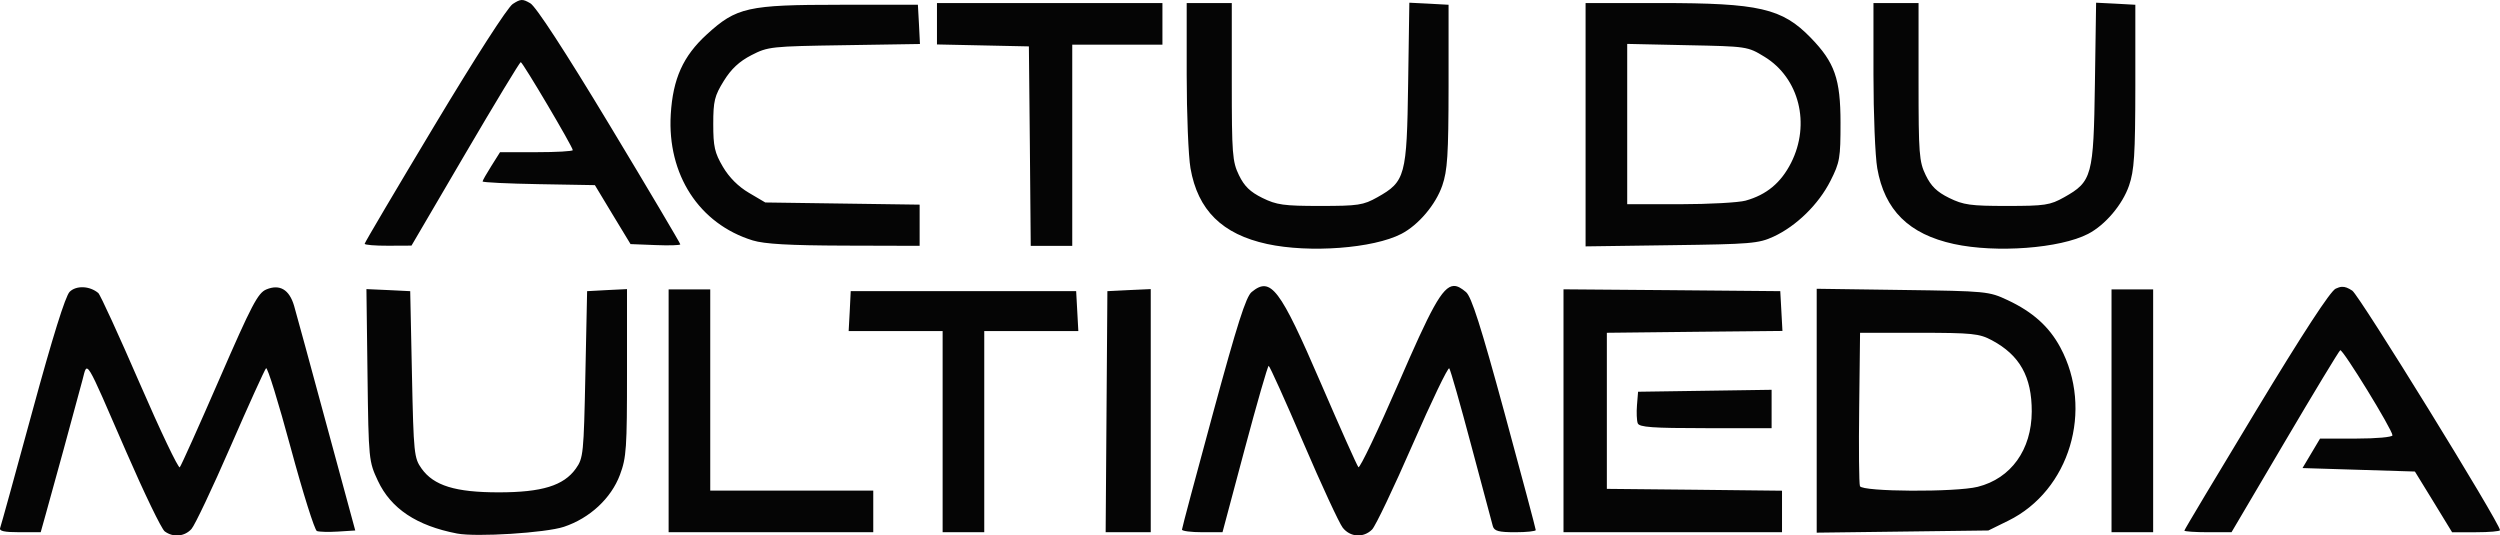 <?xml version="1.0" encoding="UTF-8" standalone="no"?>
<!-- Created with Inkscape (http://www.inkscape.org/) -->

<svg
   xmlns:dc="http://purl.org/dc/elements/1.1/"
   xmlns:cc="http://creativecommons.org/ns#"
   xmlns:rdf="http://www.w3.org/1999/02/22-rdf-syntax-ns#"
   xmlns:svg="http://www.w3.org/2000/svg"
   xmlns="http://www.w3.org/2000/svg"
   xmlns:sodipodi="http://sodipodi.sourceforge.net/DTD/sodipodi-0.dtd"
   xmlns:inkscape="http://www.inkscape.org/namespaces/inkscape"
   width="800"
   height="171.357"
   id="svg3021"
   version="1.1"
   inkscape:version="0.48.4 r9939"
   sodipodi:docname="title.svg">
  <defs
     id="defs3023" />
  <sodipodi:namedview
     id="base"
     pagecolor="#ffffff"
     bordercolor="#666666"
     borderopacity="1.0"
     inkscape:pageopacity="0"
     inkscape:pageshadow="2"
     inkscape:zoom="0.49497475"
     inkscape:cx="113.94661"
     inkscape:cy="393.79234"
     inkscape:document-units="px"
     inkscape:current-layer="layer1"
     showgrid="false"
     fit-margin-top="0"
     fit-margin-left="0"
     fit-margin-right="0"
     fit-margin-bottom="0"
     inkscape:window-width="1920"
     inkscape:window-height="1017"
     inkscape:window-x="1358"
     inkscape:window-y="-8"
     inkscape:window-maximized="1" />
  <g
     inkscape:label="Calque 1"
     inkscape:groupmode="layer"
     id="layer1"
     transform="translate(0,-881.006)">
    <path
       style="fill:#050505"
       d="m 166.915,881.008 c -0.784,0.035 -1.593,0.464 -2.844,1.283 -1.664,1.09 -11.968,17.113 -25.078,38.952 -12.251,20.408 -22.302,37.411 -22.302,37.772 0,0.361 3.371,0.645 7.492,0.624 l 7.492,-0.035 17.204,-29.378 c 9.462,-16.148 17.454,-29.344 17.759,-29.344 0.618,0.001 16.649,27.121 16.649,28.164 0,0.363 -5.217,0.659 -11.62,0.659 l -11.654,0 -2.775,4.405 c -1.534,2.43 -2.809,4.658 -2.809,4.96 0,0.302 8.09,0.699 17.967,0.867 l 17.967,0.312 5.688,9.434 5.723,9.434 7.978,0.312 c 4.384,0.179 7.943,0.076 7.943,-0.243 0,-0.318 -10.148,-17.468 -22.58,-38.084 -14.439,-23.945 -23.638,-38.034 -25.424,-39.056 -1.238,-0.708 -1.991,-1.076 -2.775,-1.041 z m 284.072,0.867 -0.382,25.84 c -0.421,29.618 -0.887,31.388 -9.851,36.419 -4.501,2.527 -6.137,2.773 -18.279,2.775 -11.677,0.003 -13.958,-0.319 -18.522,-2.567 -3.9,-1.921 -5.779,-3.745 -7.492,-7.284 -2.103,-4.344 -2.289,-6.744 -2.289,-29.899 l 0,-25.181 -7.215,0 -7.215,0 0,22.927 c 0,12.617 0.546,26.097 1.214,29.933 2.338,13.424 10.144,21.124 24.522,24.245 13.571,2.946 33.982,1.407 42.94,-3.226 5.486,-2.837 11.009,-9.361 13.111,-15.47 1.658,-4.818 1.989,-9.757 2.012,-31.772 l 0,-26.083 -6.278,-0.347 -6.278,-0.312 z m 219.766,0 -0.382,25.84 c -0.421,29.618 -0.887,31.388 -9.851,36.419 -4.501,2.527 -6.137,2.773 -18.279,2.775 -11.677,0.003 -13.958,-0.319 -18.522,-2.567 -3.9,-1.921 -5.779,-3.745 -7.492,-7.284 -2.103,-4.344 -2.289,-6.744 -2.289,-29.899 l 0,-25.181 -7.215,0 -7.215,0 0,22.927 c 0,12.617 0.546,26.097 1.214,29.933 2.338,13.424 10.144,21.124 24.522,24.245 13.571,2.946 33.982,1.407 42.94,-3.226 5.486,-2.837 11.009,-9.361 13.111,-15.47 1.658,-4.818 1.989,-9.757 2.012,-31.772 l 0,-26.083 -6.278,-0.347 -6.278,-0.312 z m -370.924,0.104 0,6.625 0,6.625 14.707,0.312 14.707,0.312 0.312,31.91 0.277,31.91 6.66,0 6.625,0 0,-32.188 0,-32.188 14.429,0 14.429,0 0,-6.66 0,-6.66 -36.073,0 -36.073,0 z m 207.556,0 0,38.917 0,38.952 27.471,-0.382 c 25.378,-0.335 27.879,-0.524 32.673,-2.74 7.324,-3.385 14.408,-10.321 18.21,-17.828 3.014,-5.952 3.23,-7.319 3.226,-18.626 -0.006,-13.992 -1.85,-19.272 -9.504,-27.159 -9.192,-9.472 -16.475,-11.134 -48.247,-11.134 l -23.829,0 z m -238.634,0.555 c -29.485,0 -33.069,0.799 -42.593,9.504 -7.575,6.923 -10.827,14.157 -11.515,25.528 -1.168,19.286 9.071,35.093 26.222,40.374 3.739,1.151 11.707,1.609 29.274,1.665 l 24.141,0.069 0,-6.59 0,-6.59 -24.696,-0.347 -24.696,-0.347 -5.237,-3.087 c -3.4,-1.998 -6.326,-4.925 -8.324,-8.324 -2.637,-4.486 -3.087,-6.469 -3.087,-13.666 0,-7.415 0.42,-9.043 3.364,-13.805 2.37,-3.834 4.937,-6.242 8.845,-8.255 5.328,-2.744 6.282,-2.831 29.725,-3.191 l 24.21,-0.382 -0.312,-6.278 -0.347,-6.278 -24.973,0 z m 251.954,12.521 19.25,0.416 c 19.127,0.385 19.266,0.395 24.696,3.711 11.095,6.777 14.781,21.521 8.498,33.922 -3.249,6.413 -7.858,10.241 -14.568,12.105 -2.208,0.613 -11.64,1.141 -20.95,1.145 l -16.926,0 0,-25.632 0,-25.667 z"
       id="path3046"
       inkscape:connector-curvature="0" />
    <path
       style="fill:#050505"
       d="m 465.183,972.512 c -3.7,0.168 -7.427,7.587 -17.585,30.974 -6.65,15.31 -12.46,27.478 -12.903,27.02 -0.443,-0.458 -5.844,-12.57 -12.036,-26.916 -13.144,-30.455 -15.995,-34.179 -22.129,-29.136 -1.826,1.501 -4.612,10.268 -12.313,38.57 -5.482,20.145 -9.988,37.002 -9.989,37.46 -10e-4,0.458 2.924,0.832 6.486,0.832 l 6.486,0 7.11,-26.638 c 3.915,-14.651 7.359,-26.616 7.665,-26.604 0.306,0.013 5.3,11.067 11.099,24.592 5.799,13.525 11.478,25.775 12.591,27.193 2.414,3.078 6.651,3.338 9.4,0.59 1.089,-1.089 6.919,-13.325 12.972,-27.193 6.053,-13.868 11.33,-24.842 11.724,-24.384 0.394,0.458 3.556,11.571 7.041,24.696 3.485,13.125 6.589,24.738 6.902,25.806 0.46,1.567 1.866,1.942 7.18,1.942 3.622,0 6.556,-0.317 6.556,-0.694 0,-0.376 -4.481,-17.233 -9.989,-37.46 -7.599,-27.901 -10.59,-37.235 -12.348,-38.709 -1.471,-1.234 -2.686,-1.998 -3.919,-1.942 z m 284.211,0.277 c -0.616,0.035 -1.23,0.249 -1.977,0.59 -1.695,0.772 -10.422,14.129 -25.494,39.056 -12.599,20.837 -22.927,38.087 -22.927,38.362 0,0.275 3.417,0.52 7.561,0.52 l 7.527,0 17.03,-28.893 c 9.364,-15.884 17.352,-29.092 17.759,-29.344 0.785,-0.485 16.718,25.467 16.718,27.228 0,0.574 -5.156,1.041 -11.585,1.041 l -11.585,0 -2.809,4.717 -2.81,4.717 17.967,0.555 18.002,0.555 5.966,9.712 5.931,9.712 7.665,0 c 4.216,0 7.665,-0.298 7.665,-0.659 0,-2.188 -45.011,-75.17 -47.276,-76.654 -1.327,-0.869 -2.303,-1.272 -3.33,-1.214 z m -722.771,0.139 c -1.682,-0.068 -3.292,0.413 -4.336,1.457 -1.363,1.363 -5.469,14.515 -11.897,38.119 -5.397,19.817 -10.044,36.662 -10.336,37.425 -0.389,1.016 1.267,1.387 6.209,1.387 l 6.764,0 1.63,-5.827 c 1.744,-6.135 9.525,-34.548 11.758,-42.975 1.612,-6.081 0.597,-7.731 14.013,23.135 5.74,13.206 11.257,24.627 12.279,25.39 2.705,2.021 6.344,1.693 8.567,-0.763 1.067,-1.179 6.69,-13.042 12.487,-26.361 5.796,-13.319 10.929,-24.606 11.377,-25.077 0.448,-0.471 3.978,10.964 7.874,25.39 3.895,14.425 7.681,26.434 8.394,26.708 0.713,0.273 3.745,0.361 6.764,0.173 l 5.515,-0.347 -9.192,-33.853 c -5.042,-18.619 -9.705,-35.736 -10.371,-38.015 -1.528,-5.232 -4.605,-7.043 -8.879,-5.272 -2.704,1.12 -4.658,4.822 -15.019,28.65 -6.55,15.062 -12.264,27.795 -12.695,28.268 -0.431,0.473 -6.227,-11.68 -12.868,-26.985 -6.641,-15.306 -12.573,-28.256 -13.215,-28.789 -1.375,-1.141 -3.139,-1.771 -4.821,-1.838 z m 554.721,0.486 0,39.021 0,39.021 27.471,-0.347 27.471,-0.347 6.347,-3.122 c 19.663,-9.656 27.419,-35.5 16.649,-55.496 -3.563,-6.616 -8.804,-11.327 -16.822,-15.088 -6.025,-2.826 -6.757,-2.892 -33.645,-3.26 l -27.471,-0.382 z m -464.088,0.104 0.347,27.505 c 0.344,27.146 0.415,27.635 3.33,33.853 4.167,8.889 12.369,14.358 25.32,16.857 6.152,1.187 28.386,-0.21 34.2,-2.15 8.277,-2.763 15.104,-9.089 17.932,-16.649 2.075,-5.546 2.255,-8.586 2.255,-32.778 l 0,-26.638 -6.382,0.312 -6.382,0.347 -0.555,26.638 c -0.53,25.434 -0.655,26.78 -3.052,30.142 -3.888,5.451 -10.831,7.596 -24.696,7.596 -13.865,0 -20.773,-2.145 -24.661,-7.596 -2.398,-3.362 -2.557,-4.708 -3.087,-30.142 l -0.555,-26.638 -7.006,-0.347 -7.006,-0.312 z m 250.982,0 -6.937,0.312 -6.937,0.347 -0.277,38.57 -0.277,38.57 7.215,0 7.215,0 0,-38.917 0,-38.882 z m 132.081,0.069 0,38.847 0,38.882 34.963,0 34.963,0 0,-6.66 0,-6.625 -28.026,-0.312 -28.026,-0.278 0,-24.973 0,-24.973 28.095,-0.312 28.095,-0.277 -0.347,-6.382 -0.347,-6.347 -34.685,-0.312 -34.685,-0.277 z m -286.361,0.035 0,38.847 0,38.847 32.743,0 32.743,0 0,-6.66 0,-6.66 -26.083,0 -26.083,0 0,-32.188 0,-32.188 -6.66,0 -6.66,0 z m 461.73,0 0,38.847 0,38.847 6.66,0 6.66,0 0,-38.847 0,-38.848 -6.66,0 -6.66,0 z m -403.459,0.555 -0.312,6.382 -0.347,6.382 15.053,0 15.019,0 0,32.188 0,32.188 6.66,0 6.66,0 0,-32.188 0,-32.188 15.053,0 15.053,0 -0.347,-6.382 -0.347,-6.382 -36.073,0 -36.073,0 z m 322.989,13.319 18.869,0 c 17.115,0.019 19.282,0.245 23.308,2.393 8.924,4.761 12.803,11.68 12.764,22.823 -0.043,12.222 -6.642,21.395 -17.273,24.072 -7.036,1.772 -37.007,1.606 -37.703,-0.208 -0.299,-0.778 -0.408,-12.141 -0.243,-25.251 l 0.277,-23.829 z m -28.303,18.244 -21.366,0.312 -21.366,0.312 -0.347,4.266 c -0.193,2.353 -0.084,4.976 0.243,5.827 0.479,1.249 4.668,1.561 21.713,1.561 l 21.123,0 0,-6.139 0,-6.139 z"
       id="path3048"
       inkscape:connector-curvature="0" />
  </g>
</svg>

